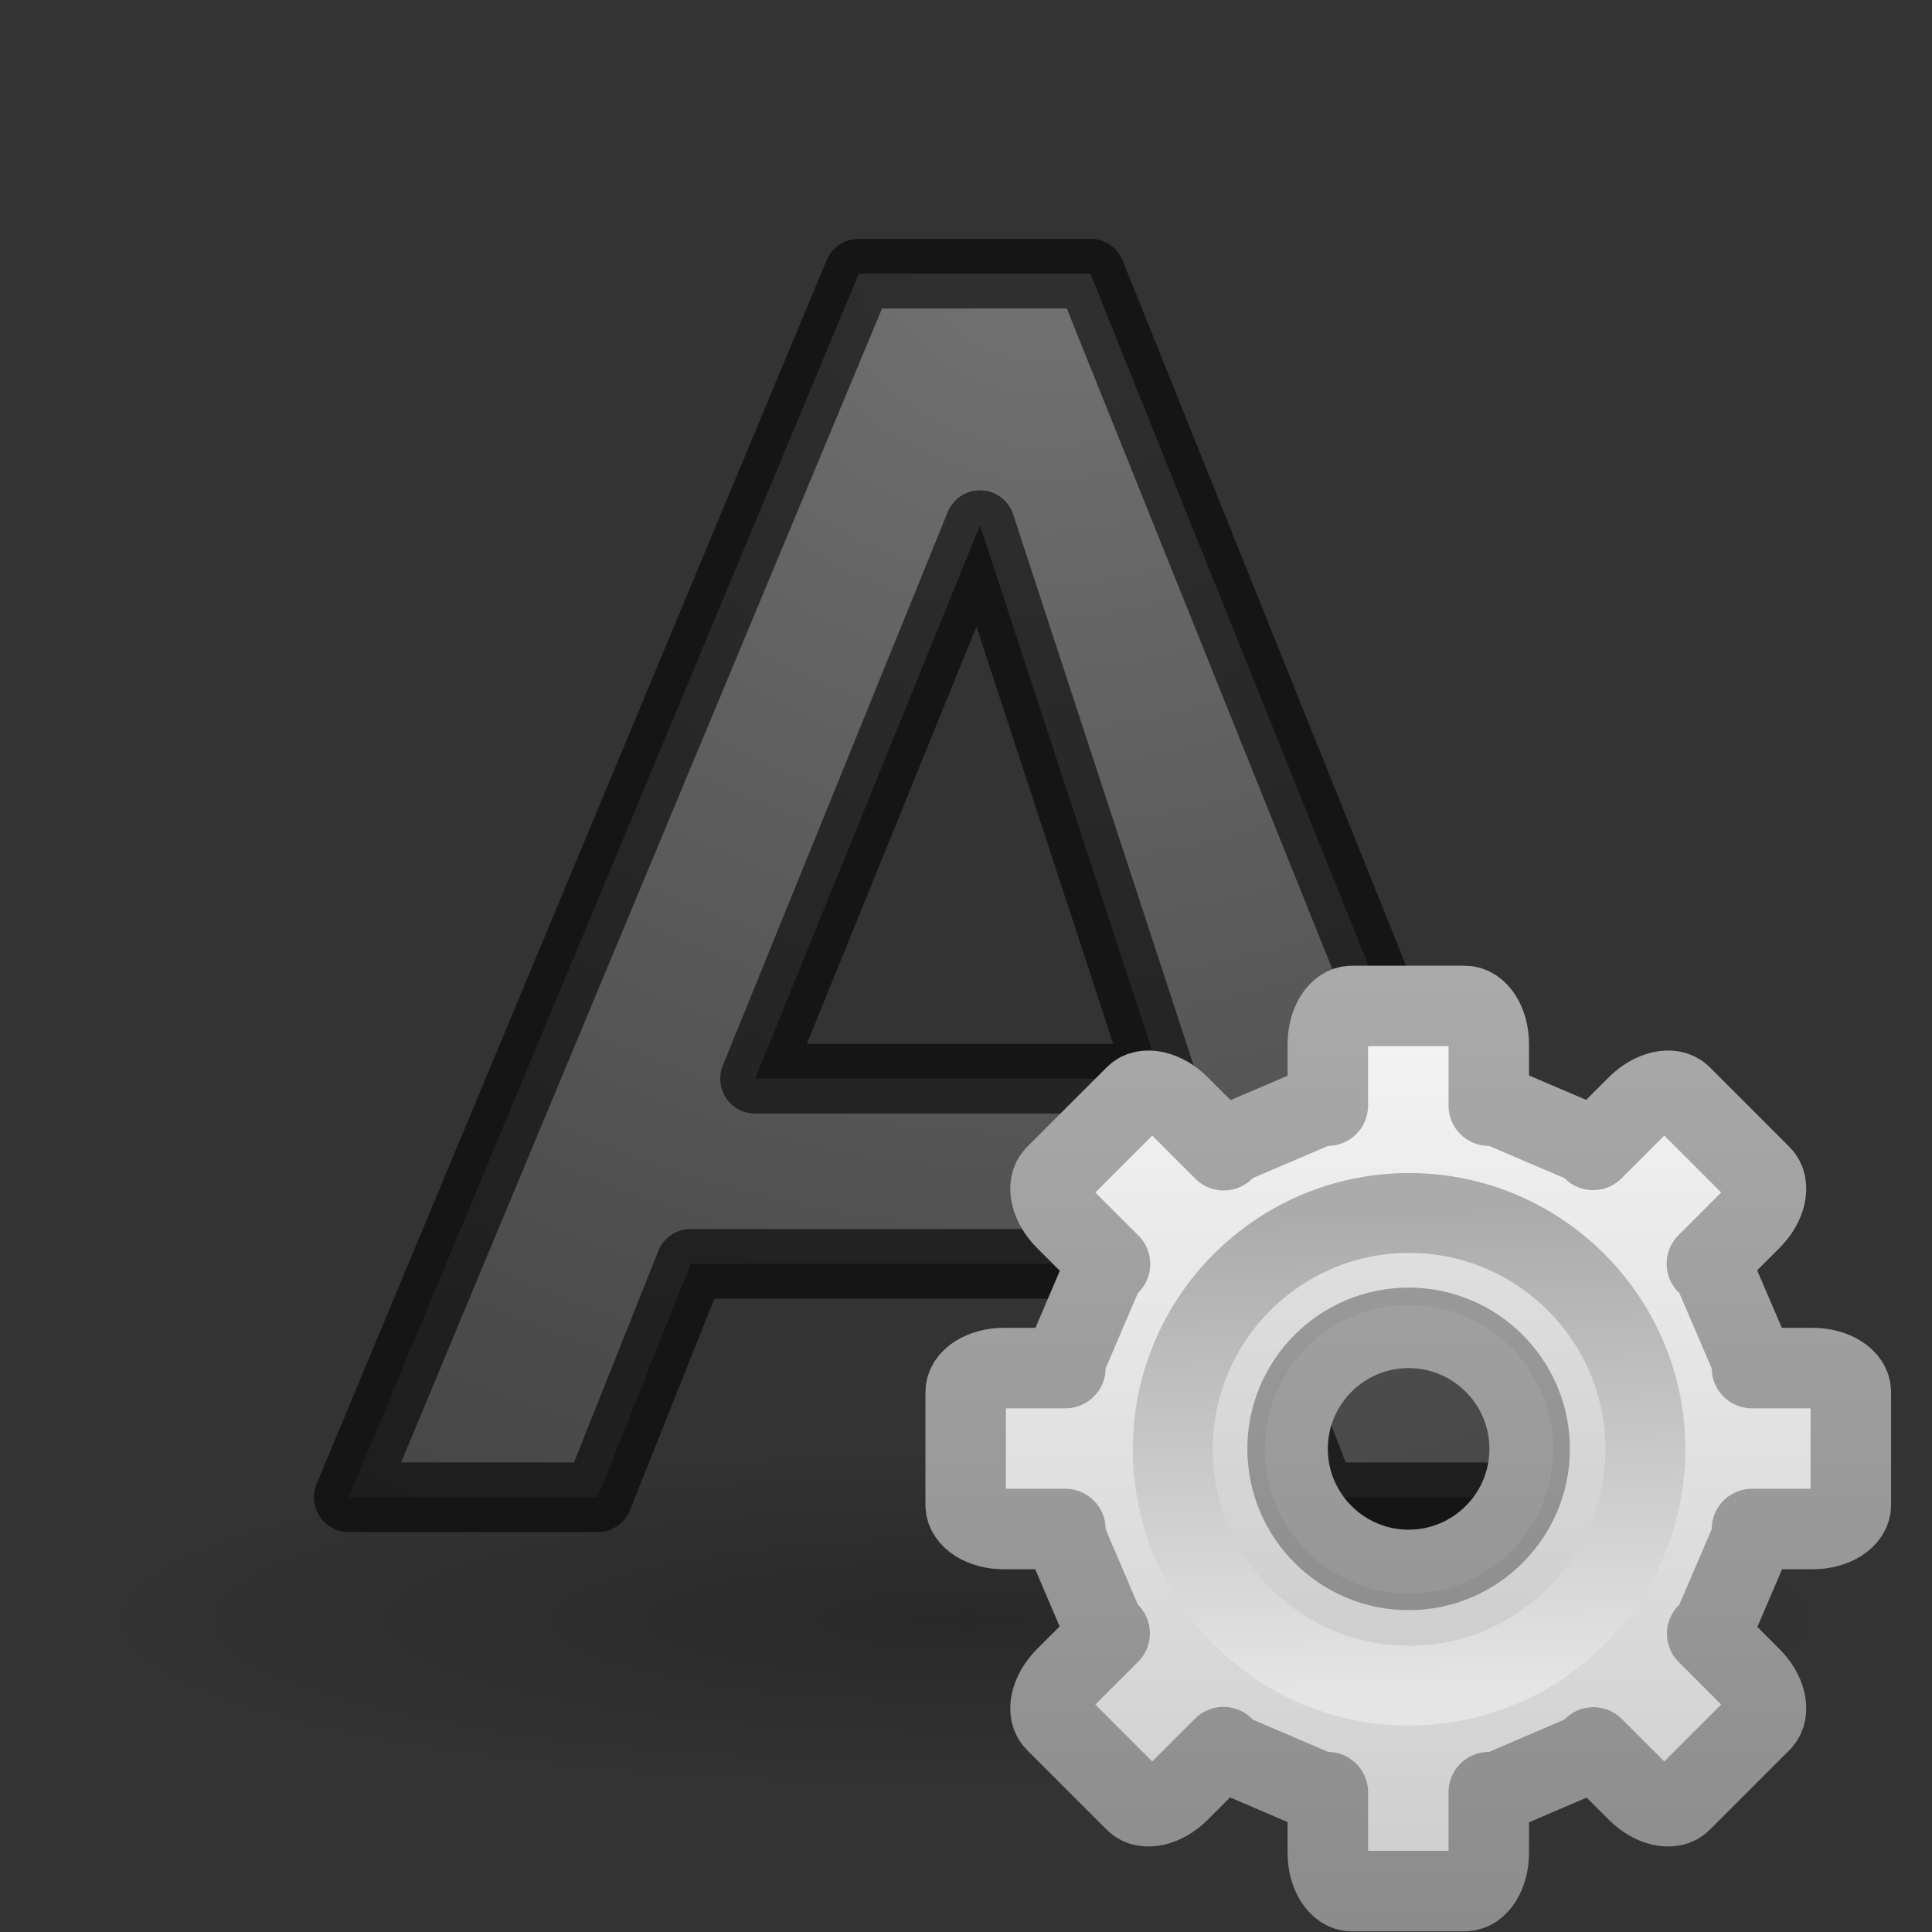 <svg height="24" width="24" xmlns="http://www.w3.org/2000/svg" xmlns:xlink="http://www.w3.org/1999/xlink"><rect width="100%" height="100%" fill="#333333" stroke="none"/><linearGradient id="a" gradientUnits="userSpaceOnUse" x1="17.462" x2="17.462" y1="12.132" y2="23.876"><stop offset="0" stop-color="#f6f6f6"/><stop offset="1" stop-color="#ccc"/></linearGradient><linearGradient id="b" gradientUnits="userSpaceOnUse" x1="14.526" x2="14.526" y1="12.132" y2="23.88"><stop offset="0" stop-color="#aaa"/><stop offset="1" stop-color="#8c8c8c"/></linearGradient><linearGradient id="c" gradientUnits="userSpaceOnUse" x1="10.128" x2="9.984" y1="12.048" y2="3.952"><stop offset="0" stop-color="#e5e5e5"/><stop offset="1" stop-color="#ababab"/></linearGradient><radialGradient id="d" cx="13" cy=".94" gradientTransform="matrix(-2.842 0 0 -2.595 49.94 3.438)" gradientUnits="userSpaceOnUse" r="8.094"><stop offset="0" stop-color="#737373"/><stop offset=".262" stop-color="#636363"/><stop offset=".705" stop-color="#4b4b4b"/><stop offset="1" stop-color="#3f3f3f"/></radialGradient><radialGradient id="e" cx="22.571" cy="30.857" gradientTransform="matrix(.706 0 0 .136 -3.945 13.93)" gradientUnits="userSpaceOnUse" r="15.571"><stop offset="0"/><stop offset="1" stop-opacity="0"/></radialGradient><g transform="translate(0 2)"><ellipse cx="12" cy="18.11" fill="url(#e)" opacity=".2" rx="11" ry="2.89"/><path d="m15.3 13.7h-6.72l-1.156 2.9h-3.091l6.335-15.2h2.877l6.11 15.2h-3.235zm-5.92-2.3h5.046l-2.252-6.876z" style="stroke:#000;stroke-width:.866;stroke-linecap:round;stroke-linejoin:round;stroke-opacity:.581;fill:url(#d)"/></g><g transform="matrix(.734 0 0 .734 11.632 12.132)"><path d="m16.799 12.5c-.165 0-.299.211-.299.475v.764h-.098l-1.123.48-.072.074-.553-.553c-.186-.186-.43-.242-.547-.125l-.992.992c-.117.117-.061.361.125.547l.553.553-.074.072-.48 1.123v.098h-.764c-.263 0-.475.134-.475.299v1.402c0 .165.211.299.475.299h.764v.105l.48 1.123.07.068-.549.549c-.186.186-.242.43-.125.547l.992.992c.117.117.361.061.547-.125l.549-.549.076.078 1.123.482h.098v.754c0 .263.134.475.299.475h1.402c.165 0 .299-.211.299-.475v-.754h.105l1.123-.482.072-.074.545.545c.186.186.43.242.547.125l.992-.992c.117-.117.061-.361-.125-.547l-.545-.545.074-.072.482-1.123v-.105h.754c.263 0 .475-.134.475-.299v-1.402c0-.165-.211-.299-.475-.299h-.754v-.098l-.482-1.123-.078-.076.549-.549c.186-.186.242-.43.125-.547l-.992-.992c-.117-.117-.361-.061-.547.125l-.549.549-.068-.07-1.123-.48h-.105v-.764c0-.263-.134-.475-.299-.475zm.705 4c.829 0 1.504.674 1.504 1.504 0.0.829-.674 1.504-1.504 1.504-.829 0-1.504-.674-1.504-1.504s.674-1.504 1.504-1.504z" display="block" fill="url(#a)" stroke="url(#b)" stroke-linejoin="round" transform="matrix(1.362 0 0 1.362 -15.848 -16.529)"/><path d="m8 3.465c-2.501 0-4.535 2.034-4.535 4.535s2.034 4.535 4.535 4.535c2.501-0 4.535-2.034 4.535-4.535s-2.034-4.535-4.535-4.535zm0 2.093c1.348 0 2.442 1.094 2.442 2.442s-1.094 2.442-2.442 2.442-2.442-1.094-2.442-2.442 1.094-2.442 2.442-2.442z" opacity=".05"/><path d="m8 4c-2.206 0-4 1.794-4 4 0 2.206 1.794 4 4 4 2.206 0 4-1.794 4-4 0-2.206-1.794-4-4-4z" fill="none" stroke="url(#c)" stroke-width="1.352"/></g></svg>